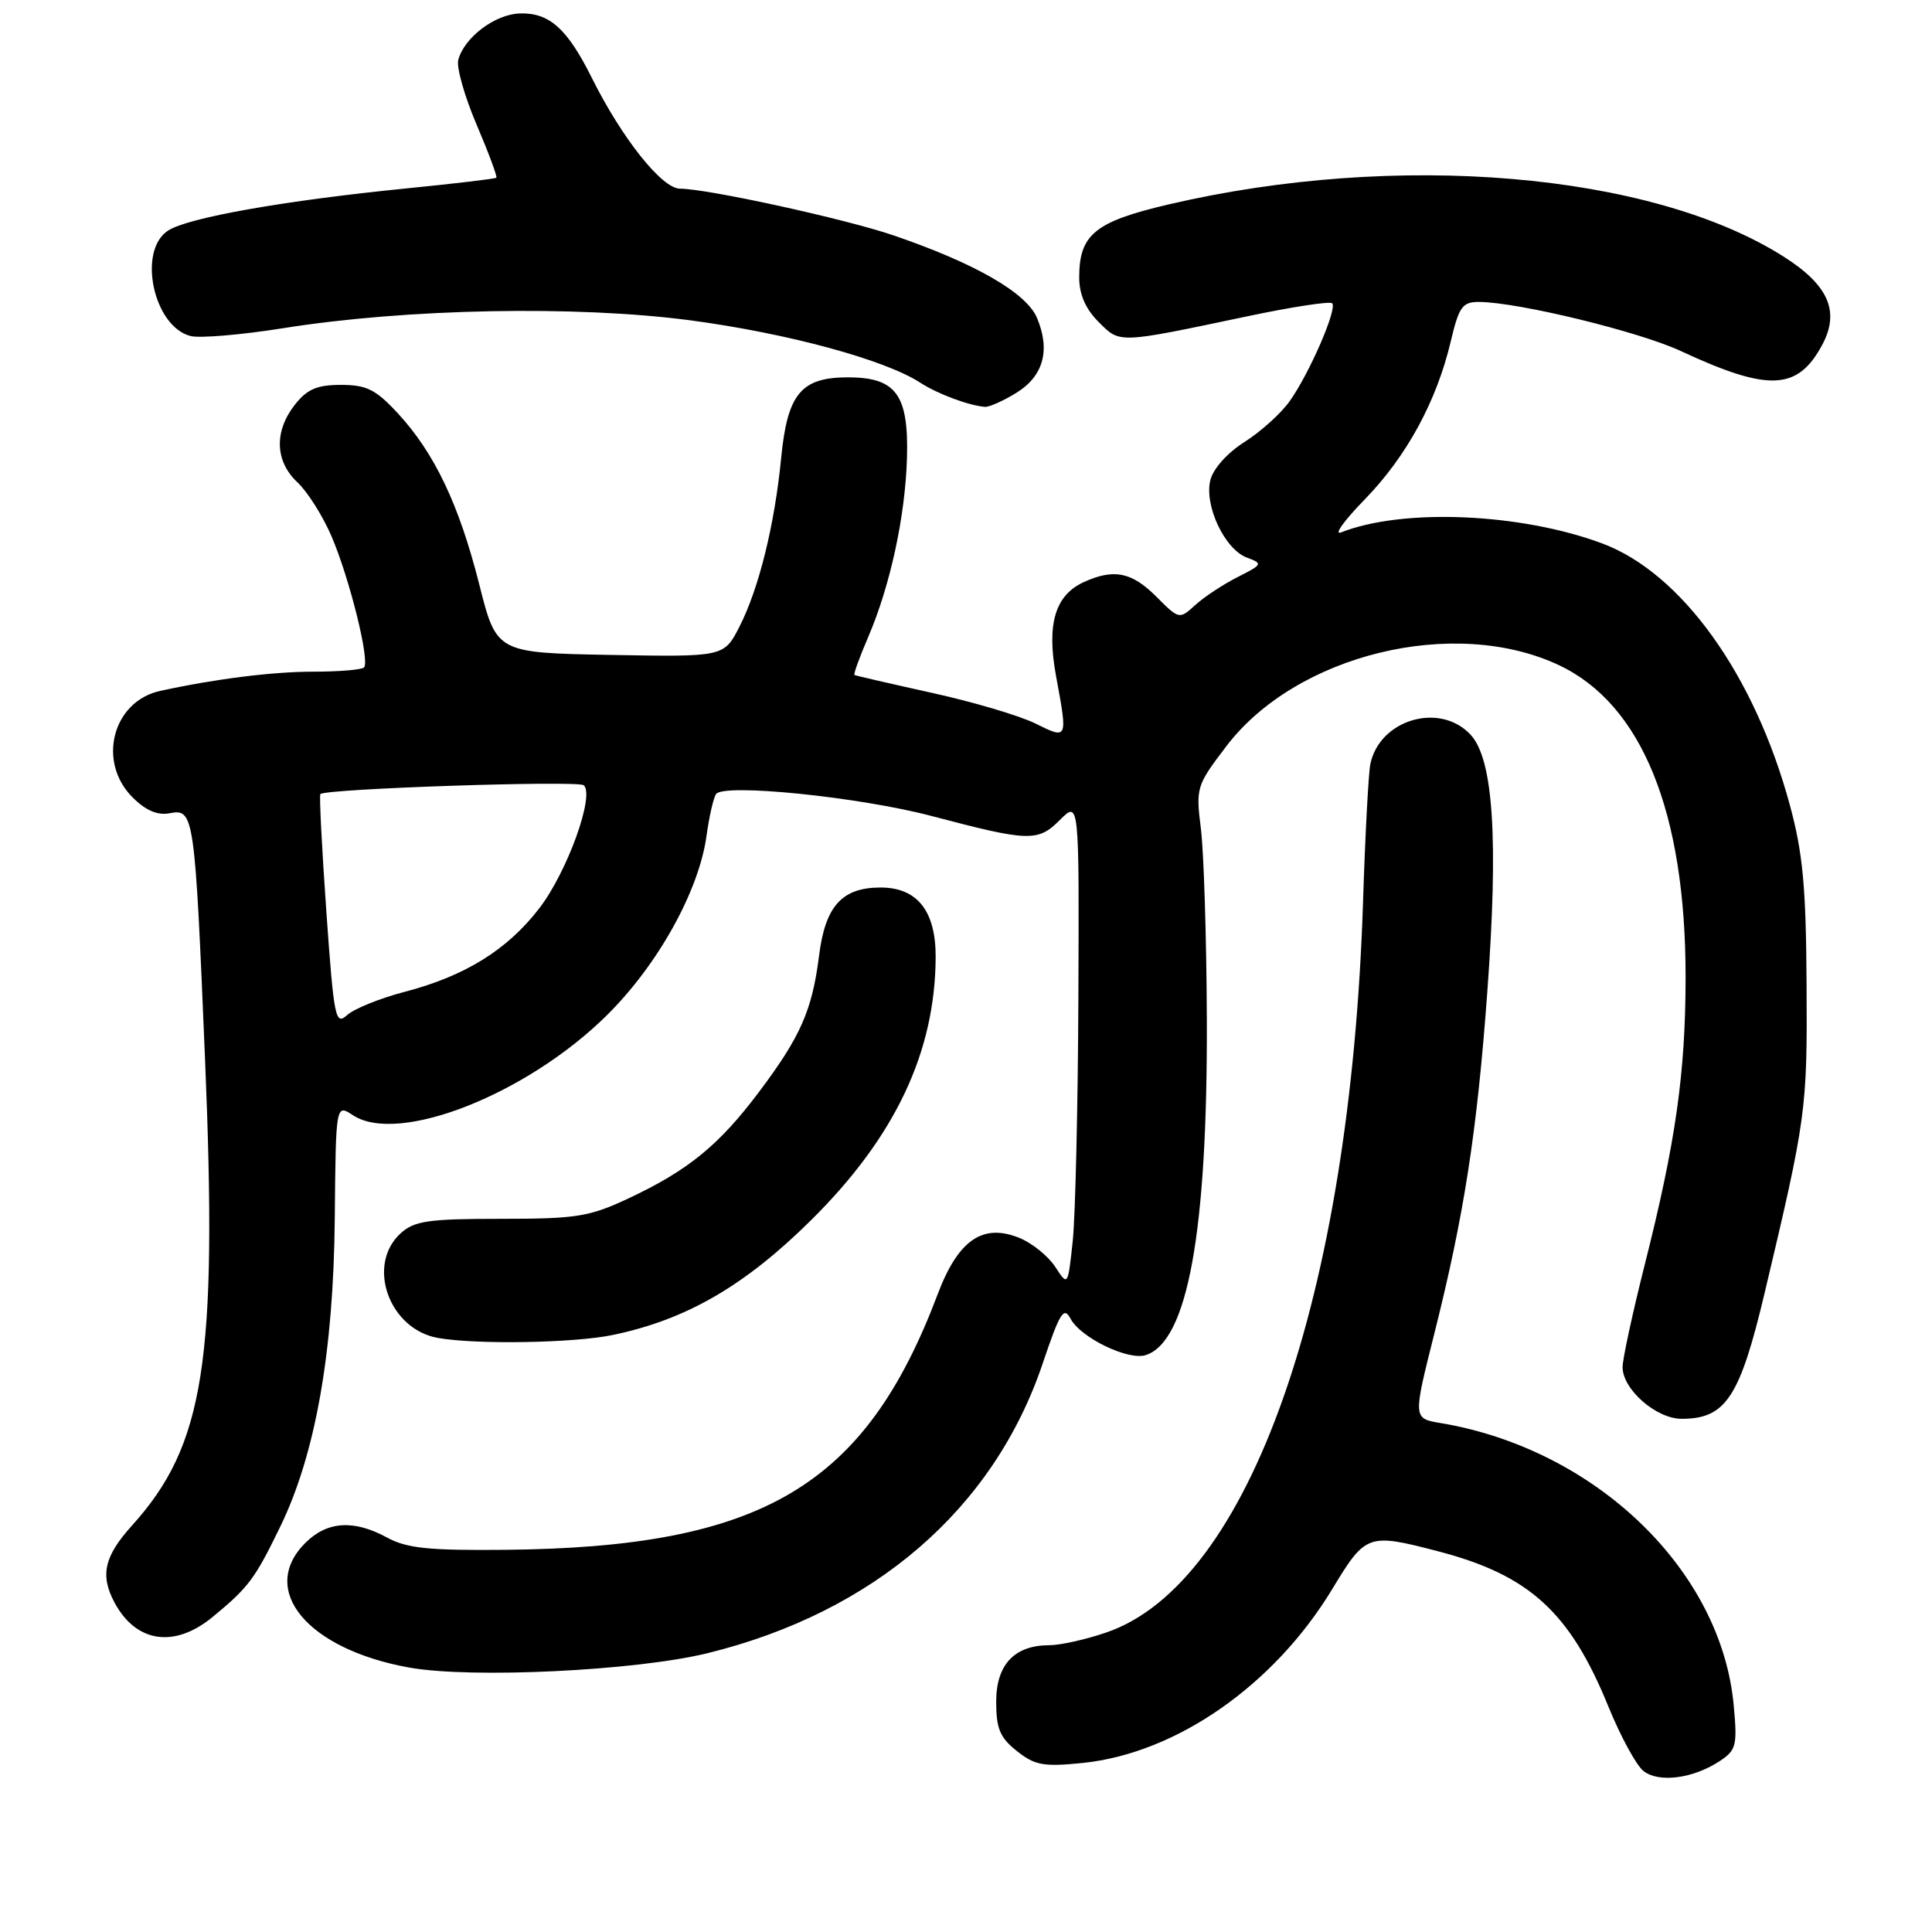 <?xml version="1.0" encoding="UTF-8" standalone="no"?>
<!DOCTYPE svg PUBLIC "-//W3C//DTD SVG 1.1//EN" "http://www.w3.org/Graphics/SVG/1.1/DTD/svg11.dtd" >
<svg xmlns="http://www.w3.org/2000/svg" xmlns:xlink="http://www.w3.org/1999/xlink" version="1.1" viewBox="0 0 256 256">
 <g >
 <path fill="currentColor"
d=" M 227.83 233.38 C 230.06 231.92 230.22 231.31 229.73 226.01 C 228.11 208.07 211.43 192.00 190.87 188.56 C 187.23 187.95 187.23 187.95 190.05 176.73 C 194.00 161.03 195.71 150.01 197.07 131.50 C 198.57 111.17 197.88 100.56 194.84 97.33 C 190.75 92.98 182.77 95.35 181.57 101.28 C 181.33 102.50 180.89 110.70 180.61 119.50 C 178.93 171.83 165.55 209.87 146.57 216.32 C 143.86 217.25 140.47 218.00 139.04 218.00 C 134.42 218.00 132.00 220.57 132.00 225.48 C 132.00 229.06 132.50 230.25 134.75 232.03 C 137.13 233.92 138.30 234.13 143.47 233.60 C 155.85 232.33 168.80 223.31 176.50 210.61 C 180.97 203.22 181.23 203.13 190.54 205.55 C 202.64 208.70 208.03 213.61 213.12 226.13 C 214.73 230.08 216.82 233.92 217.77 234.67 C 219.80 236.26 224.31 235.68 227.83 233.38 Z  M 93.73 219.06 C 115.81 213.64 131.67 199.94 138.16 180.67 C 140.45 173.88 140.96 173.06 141.87 174.76 C 143.21 177.26 149.49 180.30 151.81 179.56 C 157.37 177.79 160.02 163.23 159.91 135.00 C 159.87 124.28 159.51 112.96 159.13 109.86 C 158.44 104.36 158.52 104.10 162.51 98.86 C 171.77 86.71 192.69 81.61 206.55 88.13 C 217.55 93.30 223.36 107.61 223.35 129.50 C 223.34 142.21 222.04 151.34 217.93 167.60 C 216.32 173.99 215.00 180.09 215.00 181.15 C 215.00 184.10 219.46 188.00 222.82 188.00 C 228.68 188.00 230.54 185.16 233.84 171.25 C 239.34 148.08 239.48 147.03 239.38 130.50 C 239.31 117.52 238.89 113.02 237.16 106.66 C 232.49 89.42 222.83 75.95 212.33 72.02 C 201.53 67.98 185.86 67.31 177.69 70.55 C 176.69 70.94 178.12 68.96 180.86 66.15 C 186.38 60.47 190.35 53.19 192.23 45.25 C 193.32 40.63 193.78 40.00 195.99 40.01 C 201.17 40.04 217.17 43.93 222.73 46.52 C 234.36 51.93 238.21 51.76 241.46 45.68 C 243.82 41.26 242.29 37.77 236.32 33.99 C 218.76 22.85 185.04 20.01 154.75 27.11 C 145.07 29.38 143.00 31.09 143.00 36.77 C 143.00 39.00 143.84 40.93 145.56 42.65 C 148.44 45.53 148.00 45.55 165.24 41.92 C 171.15 40.67 176.23 39.89 176.52 40.19 C 177.23 40.90 173.50 49.50 170.88 53.17 C 169.73 54.79 167.04 57.21 164.91 58.56 C 162.66 59.98 160.76 62.09 160.38 63.61 C 159.54 66.98 162.28 72.80 165.23 73.89 C 167.36 74.68 167.31 74.79 163.98 76.47 C 162.07 77.44 159.55 79.10 158.38 80.17 C 156.27 82.09 156.24 82.09 153.21 79.05 C 149.95 75.79 147.59 75.32 143.61 77.13 C 139.80 78.87 138.66 82.71 139.93 89.57 C 141.49 98.03 141.50 98.00 137.20 95.87 C 135.12 94.84 128.93 93.00 123.45 91.80 C 117.98 90.59 113.38 89.53 113.22 89.44 C 113.07 89.35 113.89 87.08 115.05 84.39 C 117.98 77.55 119.96 68.37 120.18 60.63 C 120.41 52.28 118.72 50.00 112.35 50.00 C 106.15 50.00 104.34 52.18 103.51 60.66 C 102.65 69.53 100.56 77.98 97.99 83.02 C 95.93 87.05 95.93 87.05 80.86 86.78 C 65.79 86.50 65.79 86.50 63.50 77.42 C 60.83 66.86 57.57 60.01 52.70 54.75 C 49.79 51.61 48.58 51.00 45.19 51.00 C 42.01 51.00 40.70 51.56 39.07 53.63 C 36.30 57.16 36.43 61.12 39.42 63.92 C 40.75 65.17 42.77 68.37 43.91 71.02 C 46.32 76.63 49.05 87.62 48.23 88.44 C 47.92 88.75 44.90 89.00 41.52 89.00 C 36.12 89.00 28.49 89.96 21.22 91.55 C 14.92 92.93 12.84 100.93 17.56 105.65 C 19.30 107.39 20.87 108.07 22.47 107.76 C 25.72 107.14 25.81 107.79 27.17 140.38 C 28.84 180.40 27.10 191.50 17.49 202.14 C 13.82 206.21 13.24 208.71 15.16 212.32 C 18.01 217.67 23.11 218.43 28.17 214.26 C 32.94 210.33 33.77 209.22 37.13 202.30 C 41.81 192.68 44.20 179.11 44.36 161.39 C 44.50 146.28 44.50 146.28 46.78 147.78 C 52.80 151.72 69.80 145.02 80.40 134.54 C 87.19 127.83 92.62 118.04 93.62 110.74 C 93.96 108.26 94.52 105.78 94.87 105.23 C 95.79 103.76 113.86 105.59 123.50 108.14 C 136.35 111.53 137.53 111.57 140.44 108.65 C 143.00 106.09 143.00 106.09 142.89 132.30 C 142.83 146.71 142.49 161.19 142.14 164.47 C 141.50 170.44 141.50 170.44 139.83 167.87 C 138.91 166.46 136.80 164.75 135.15 164.06 C 130.25 162.03 126.97 164.27 124.24 171.51 C 114.63 196.96 101.01 205.02 67.00 205.36 C 56.84 205.46 53.90 205.16 51.30 203.74 C 46.87 201.33 43.35 201.56 40.45 204.45 C 34.21 210.70 40.75 218.54 54.22 220.96 C 62.46 222.44 84.23 221.39 93.73 219.06 Z  M 81.20 176.89 C 90.97 174.86 98.73 170.35 107.54 161.61 C 118.61 150.63 123.91 139.43 123.98 126.86 C 124.01 120.72 121.55 117.60 116.68 117.60 C 111.57 117.60 109.35 120.06 108.53 126.63 C 107.62 133.86 106.08 137.37 100.57 144.69 C 95.26 151.76 91.16 155.10 83.24 158.81 C 78.09 161.23 76.36 161.50 66.36 161.50 C 56.80 161.50 54.91 161.77 53.11 163.40 C 48.50 167.57 51.51 176.10 58.00 177.28 C 63.03 178.18 76.04 177.97 81.20 176.89 Z  M 134.61 52.09 C 138.25 49.88 139.22 46.43 137.41 42.13 C 136.01 38.80 129.22 34.89 118.37 31.18 C 111.98 29.00 93.71 25.00 90.10 25.00 C 87.72 25.00 82.43 18.36 78.43 10.34 C 75.16 3.78 72.80 1.67 68.89 1.78 C 65.59 1.88 61.50 4.97 60.72 7.95 C 60.47 8.93 61.56 12.79 63.15 16.51 C 64.74 20.24 65.92 23.41 65.77 23.55 C 65.62 23.69 60.33 24.32 54.00 24.95 C 37.65 26.58 24.89 28.84 22.26 30.56 C 18.18 33.24 20.34 43.30 25.27 44.53 C 26.50 44.83 32.00 44.37 37.50 43.49 C 53.87 40.88 76.38 40.45 91.51 42.45 C 104.33 44.16 117.21 47.65 121.91 50.69 C 124.21 52.19 128.34 53.73 130.50 53.91 C 131.05 53.96 132.90 53.14 134.61 52.09 Z  M 43.24 120.76 C 42.65 112.37 42.29 105.37 42.45 105.22 C 43.16 104.50 76.60 103.39 77.35 104.05 C 78.83 105.35 75.19 115.47 71.50 120.30 C 67.27 125.83 61.63 129.34 53.59 131.43 C 50.35 132.28 46.93 133.66 46.00 134.50 C 44.44 135.92 44.25 134.97 43.24 120.76 Z "/>
</g>
</svg>